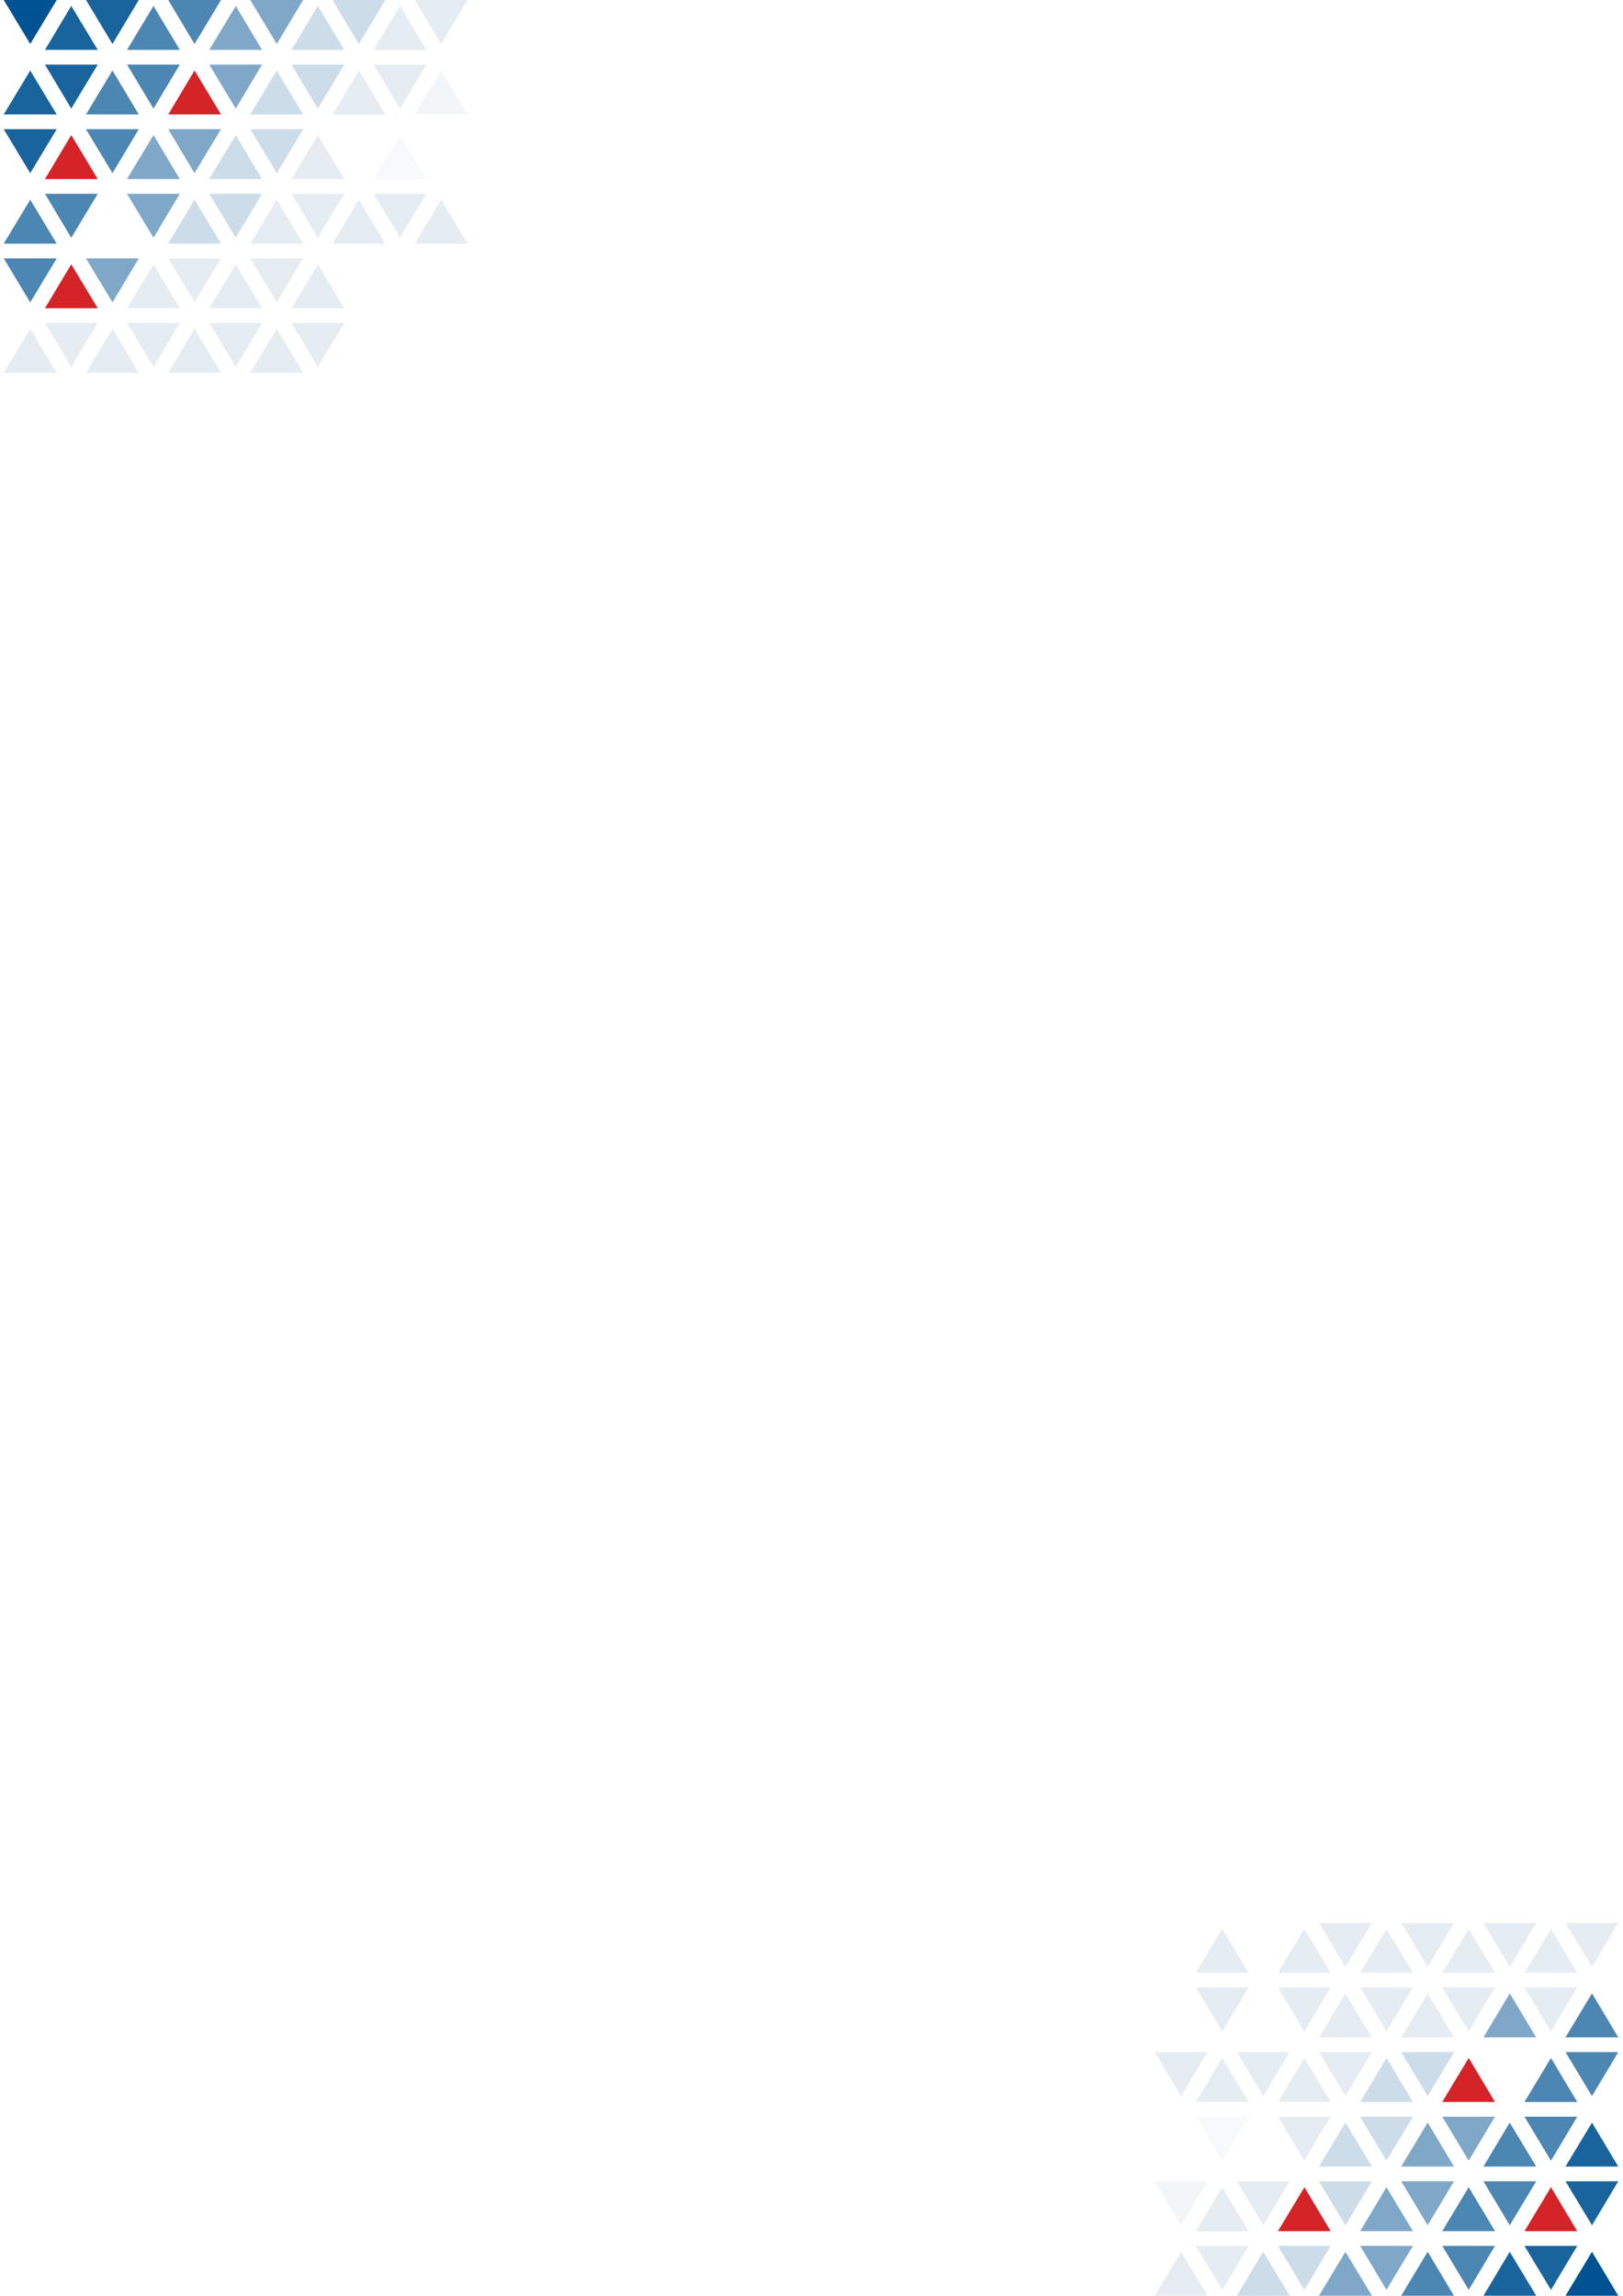 <?xml version="1.0" encoding="UTF-8"?>
<!DOCTYPE svg PUBLIC "-//W3C//DTD SVG 1.1//EN" "http://www.w3.org/Graphics/SVG/1.1/DTD/svg11.dtd">
<!-- Creator: CorelDRAW X7 -->
<svg xmlns="http://www.w3.org/2000/svg" xml:space="preserve" width="8.268in" height="11.693in" version="1.1" style="shape-rendering:geometricPrecision; text-rendering:geometricPrecision; image-rendering:optimizeQuality; fill-rule:evenodd; clip-rule:evenodd"
viewBox="0 0 8268 11693"
 xmlns:xlink="http://www.w3.org/1999/xlink">
 <defs>
  <style type="text/css">
   <![CDATA[
    .fil6 {fill:#D42427}
    .fil1 {fill:#005392}
    .fil8 {fill:#849CC8;fill-opacity:0.051}
    .fil7 {fill:#005392;fill-opacity:0.051}
    .fil5 {fill:#005392;fill-opacity:0.102}
    .fil4 {fill:#005392;fill-opacity:0.2}
    .fil3 {fill:#005392;fill-opacity:0.502}
    .fil0 {fill:#005392;fill-opacity:0.702}
    .fil2 {fill:#005392;fill-opacity:0.902}
   ]]>
  </style>
 </defs>
 <g id="Layer_x0020_1">
  <g id="_772281824">
   <polygon class="fil0" points="438,583 707,583 573,359 "/>
   <polygon class="fil1" points="19,0 289,0 154,224 "/>
   <polygon class="fil2" points="438,0 707,0 573,224 "/>
   <polygon class="fil0" points="857,0 1126,0 991,224 "/>
   <polygon class="fil3" points="1275,0 1544,0 1410,224 "/>
   <polygon class="fil4" points="1694,0 1963,0 1828,224 "/>
   <polygon class="fil5" points="2113,0 2382,0 2247,224 "/>
   <polygon class="fil2" points="229,254 498,254 363,30 "/>
   <polygon class="fil0" points="647,254 916,254 782,30 "/>
   <polygon class="fil3" points="1066,254 1335,254 1201,30 "/>
   <polygon class="fil4" points="1485,254 1754,254 1619,30 "/>
   <polygon class="fil5" points="1903,254 2172,254 2038,30 "/>
   <polygon class="fil2" points="19,583 289,583 154,359 "/>
   <polygon class="fil6" points="857,583 1126,583 991,359 "/>
   <polygon class="fil4" points="1275,583 1544,583 1410,359 "/>
   <polygon class="fil5" points="1694,583 1963,583 1828,359 "/>
   <polygon class="fil7" points="2113,583 2382,583 2247,359 "/>
   <polygon class="fil2" points="229,329 498,329 363,553 "/>
   <polygon class="fil0" points="647,329 916,329 782,553 "/>
   <polygon class="fil3" points="1066,329 1335,329 1201,553 "/>
   <polygon class="fil4" points="1485,329 1754,329 1619,553 "/>
   <polygon class="fil5" points="1903,329 2172,329 2038,553 "/>
   <polygon class="fil0" points="19,1241 289,1241 154,1017 "/>
   <polygon class="fil2" points="19,658 289,658 154,882 "/>
   <polygon class="fil0" points="438,658 707,658 573,882 "/>
   <polygon class="fil3" points="857,658 1126,658 991,882 "/>
   <polygon class="fil4" points="1275,658 1544,658 1410,882 "/>
   <polygon class="fil6" points="229,912 498,912 363,688 "/>
   <polygon class="fil3" points="647,912 916,912 782,688 "/>
   <polygon class="fil4" points="1066,912 1335,912 1201,688 "/>
   <polygon class="fil5" points="1485,912 1754,912 1619,688 "/>
   <polygon class="fil8" points="1903,912 2172,912 2038,688 "/>
   <polygon class="fil4" points="857,1241 1126,1241 991,1017 "/>
   <polygon class="fil5" points="1275,1241 1544,1241 1410,1017 "/>
   <polygon class="fil5" points="1694,1241 1963,1241 1828,1017 "/>
   <polygon class="fil5" points="2113,1241 2382,1241 2247,1017 "/>
   <polygon class="fil0" points="229,987 498,987 363,1211 "/>
   <polygon class="fil3" points="647,987 916,987 782,1211 "/>
   <polygon class="fil4" points="1066,987 1335,987 1201,1211 "/>
   <polygon class="fil5" points="1485,987 1754,987 1619,1211 "/>
   <polygon class="fil5" points="1903,987 2172,987 2038,1211 "/>
   <polygon class="fil0" points="19,1316 289,1316 154,1540 "/>
   <polygon class="fil3" points="438,1316 707,1316 573,1540 "/>
   <polygon class="fil5" points="857,1316 1126,1316 991,1540 "/>
   <polygon class="fil5" points="1275,1316 1544,1316 1410,1540 "/>
   <polygon class="fil6" points="229,1570 498,1570 363,1346 "/>
   <polygon class="fil5" points="647,1570 916,1570 782,1346 "/>
   <polygon class="fil5" points="1066,1570 1335,1570 1201,1346 "/>
   <polygon class="fil5" points="1485,1570 1754,1570 1619,1346 "/>
   <polygon class="fil5" points="19,1899 289,1899 154,1674 "/>
   <polygon class="fil5" points="438,1899 707,1899 573,1674 "/>
   <polygon class="fil5" points="857,1899 1126,1899 991,1674 "/>
   <polygon class="fil5" points="1275,1899 1544,1899 1410,1674 "/>
   <polygon class="fil5" points="229,1645 498,1645 363,1869 "/>
   <polygon class="fil5" points="647,1645 916,1645 782,1869 "/>
   <polygon class="fil5" points="1066,1645 1335,1645 1201,1869 "/>
   <polygon class="fil5" points="1485,1645 1754,1645 1619,1869 "/>
  </g>
  <g id="_771073568">
   <polygon class="fil0" points="7826,11110 7557,11110 7691,11334 "/>
   <polygon class="fil1" points="8244,11693 7975,11693 8110,11469 "/>
   <polygon class="fil2" points="7826,11693 7557,11693 7691,11469 "/>
   <polygon class="fil0" points="7407,11693 7138,11693 7273,11469 "/>
   <polygon class="fil3" points="6989,11693 6719,11693 6854,11469 "/>
   <polygon class="fil4" points="6570,11693 6301,11693 6435,11469 "/>
   <polygon class="fil5" points="6151,11693 5882,11693 6017,11469 "/>
   <polygon class="fil2" points="8035,11439 7766,11439 7901,11663 "/>
   <polygon class="fil0" points="7616,11439 7347,11439 7482,11663 "/>
   <polygon class="fil3" points="7198,11439 6929,11439 7063,11663 "/>
   <polygon class="fil4" points="6779,11439 6510,11439 6645,11663 "/>
   <polygon class="fil5" points="6361,11439 6092,11439 6226,11663 "/>
   <polygon class="fil2" points="8244,11110 7975,11110 8110,11334 "/>
   <polygon class="fil3" points="7407,11110 7138,11110 7273,11334 "/>
   <polygon class="fil4" points="6989,11110 6719,11110 6854,11334 "/>
   <polygon class="fil5" points="6570,11110 6301,11110 6435,11334 "/>
   <polygon class="fil7" points="6151,11110 5882,11110 6017,11334 "/>
   <polygon class="fil6" points="8035,11364 7766,11364 7901,11140 "/>
   <polygon class="fil0" points="7616,11364 7347,11364 7482,11140 "/>
   <polygon class="fil3" points="7198,11364 6929,11364 7063,11140 "/>
   <polygon class="fil6" points="6779,11364 6510,11364 6645,11140 "/>
   <polygon class="fil5" points="6361,11364 6092,11364 6226,11140 "/>
   <polygon class="fil0" points="8244,10452 7975,10452 8110,10676 "/>
   <polygon class="fil2" points="8244,11035 7975,11035 8110,10811 "/>
   <polygon class="fil0" points="7826,11035 7557,11035 7691,10811 "/>
   <polygon class="fil3" points="7407,11035 7138,11035 7273,10811 "/>
   <polygon class="fil4" points="6989,11035 6719,11035 6854,10811 "/>
   <polygon class="fil0" points="8035,10781 7766,10781 7901,11005 "/>
   <polygon class="fil3" points="7616,10781 7347,10781 7482,11005 "/>
   <polygon class="fil4" points="7198,10781 6929,10781 7063,11005 "/>
   <polygon class="fil5" points="6779,10781 6510,10781 6645,11005 "/>
   <polygon class="fil8" points="6361,10781 6092,10781 6226,11005 "/>
   <polygon class="fil4" points="7407,10452 7138,10452 7273,10676 "/>
   <polygon class="fil5" points="6989,10452 6719,10452 6854,10676 "/>
   <polygon class="fil5" points="6570,10452 6301,10452 6435,10676 "/>
   <polygon class="fil5" points="6151,10452 5882,10452 6017,10676 "/>
   <polygon class="fil0" points="8035,10706 7766,10706 7901,10482 "/>
   <polygon class="fil6" points="7616,10706 7347,10706 7482,10482 "/>
   <polygon class="fil4" points="7198,10706 6929,10706 7063,10482 "/>
   <polygon class="fil5" points="6779,10706 6510,10706 6645,10482 "/>
   <polygon class="fil5" points="6361,10706 6092,10706 6226,10482 "/>
   <polygon class="fil0" points="8244,10377 7975,10377 8110,10153 "/>
   <polygon class="fil3" points="7826,10377 7557,10377 7691,10153 "/>
   <polygon class="fil5" points="7407,10377 7138,10377 7273,10153 "/>
   <polygon class="fil5" points="6989,10377 6719,10377 6854,10153 "/>
   <polygon class="fil5" points="8035,10123 7766,10123 7901,10347 "/>
   <polygon class="fil5" points="7616,10123 7347,10123 7482,10347 "/>
   <polygon class="fil5" points="7198,10123 6929,10123 7063,10347 "/>
   <polygon class="fil5" points="6779,10123 6510,10123 6645,10347 "/>
   <polygon class="fil5" points="6361,10123 6092,10123 6226,10347 "/>
   <polygon class="fil5" points="8244,9794 7975,9794 8110,10018 "/>
   <polygon class="fil5" points="7826,9794 7557,9794 7691,10018 "/>
   <polygon class="fil5" points="7407,9794 7138,9794 7273,10018 "/>
   <polygon class="fil5" points="6989,9794 6719,9794 6854,10018 "/>
   <polygon class="fil5" points="8035,10048 7766,10048 7901,9824 "/>
   <polygon class="fil5" points="7616,10048 7347,10048 7482,9824 "/>
   <polygon class="fil5" points="7198,10048 6929,10048 7063,9824 "/>
   <polygon class="fil5" points="6779,10048 6510,10048 6645,9824 "/>
   <polygon class="fil5" points="6361,10048 6092,10048 6226,9824 "/>
  </g>
 </g>
</svg>
